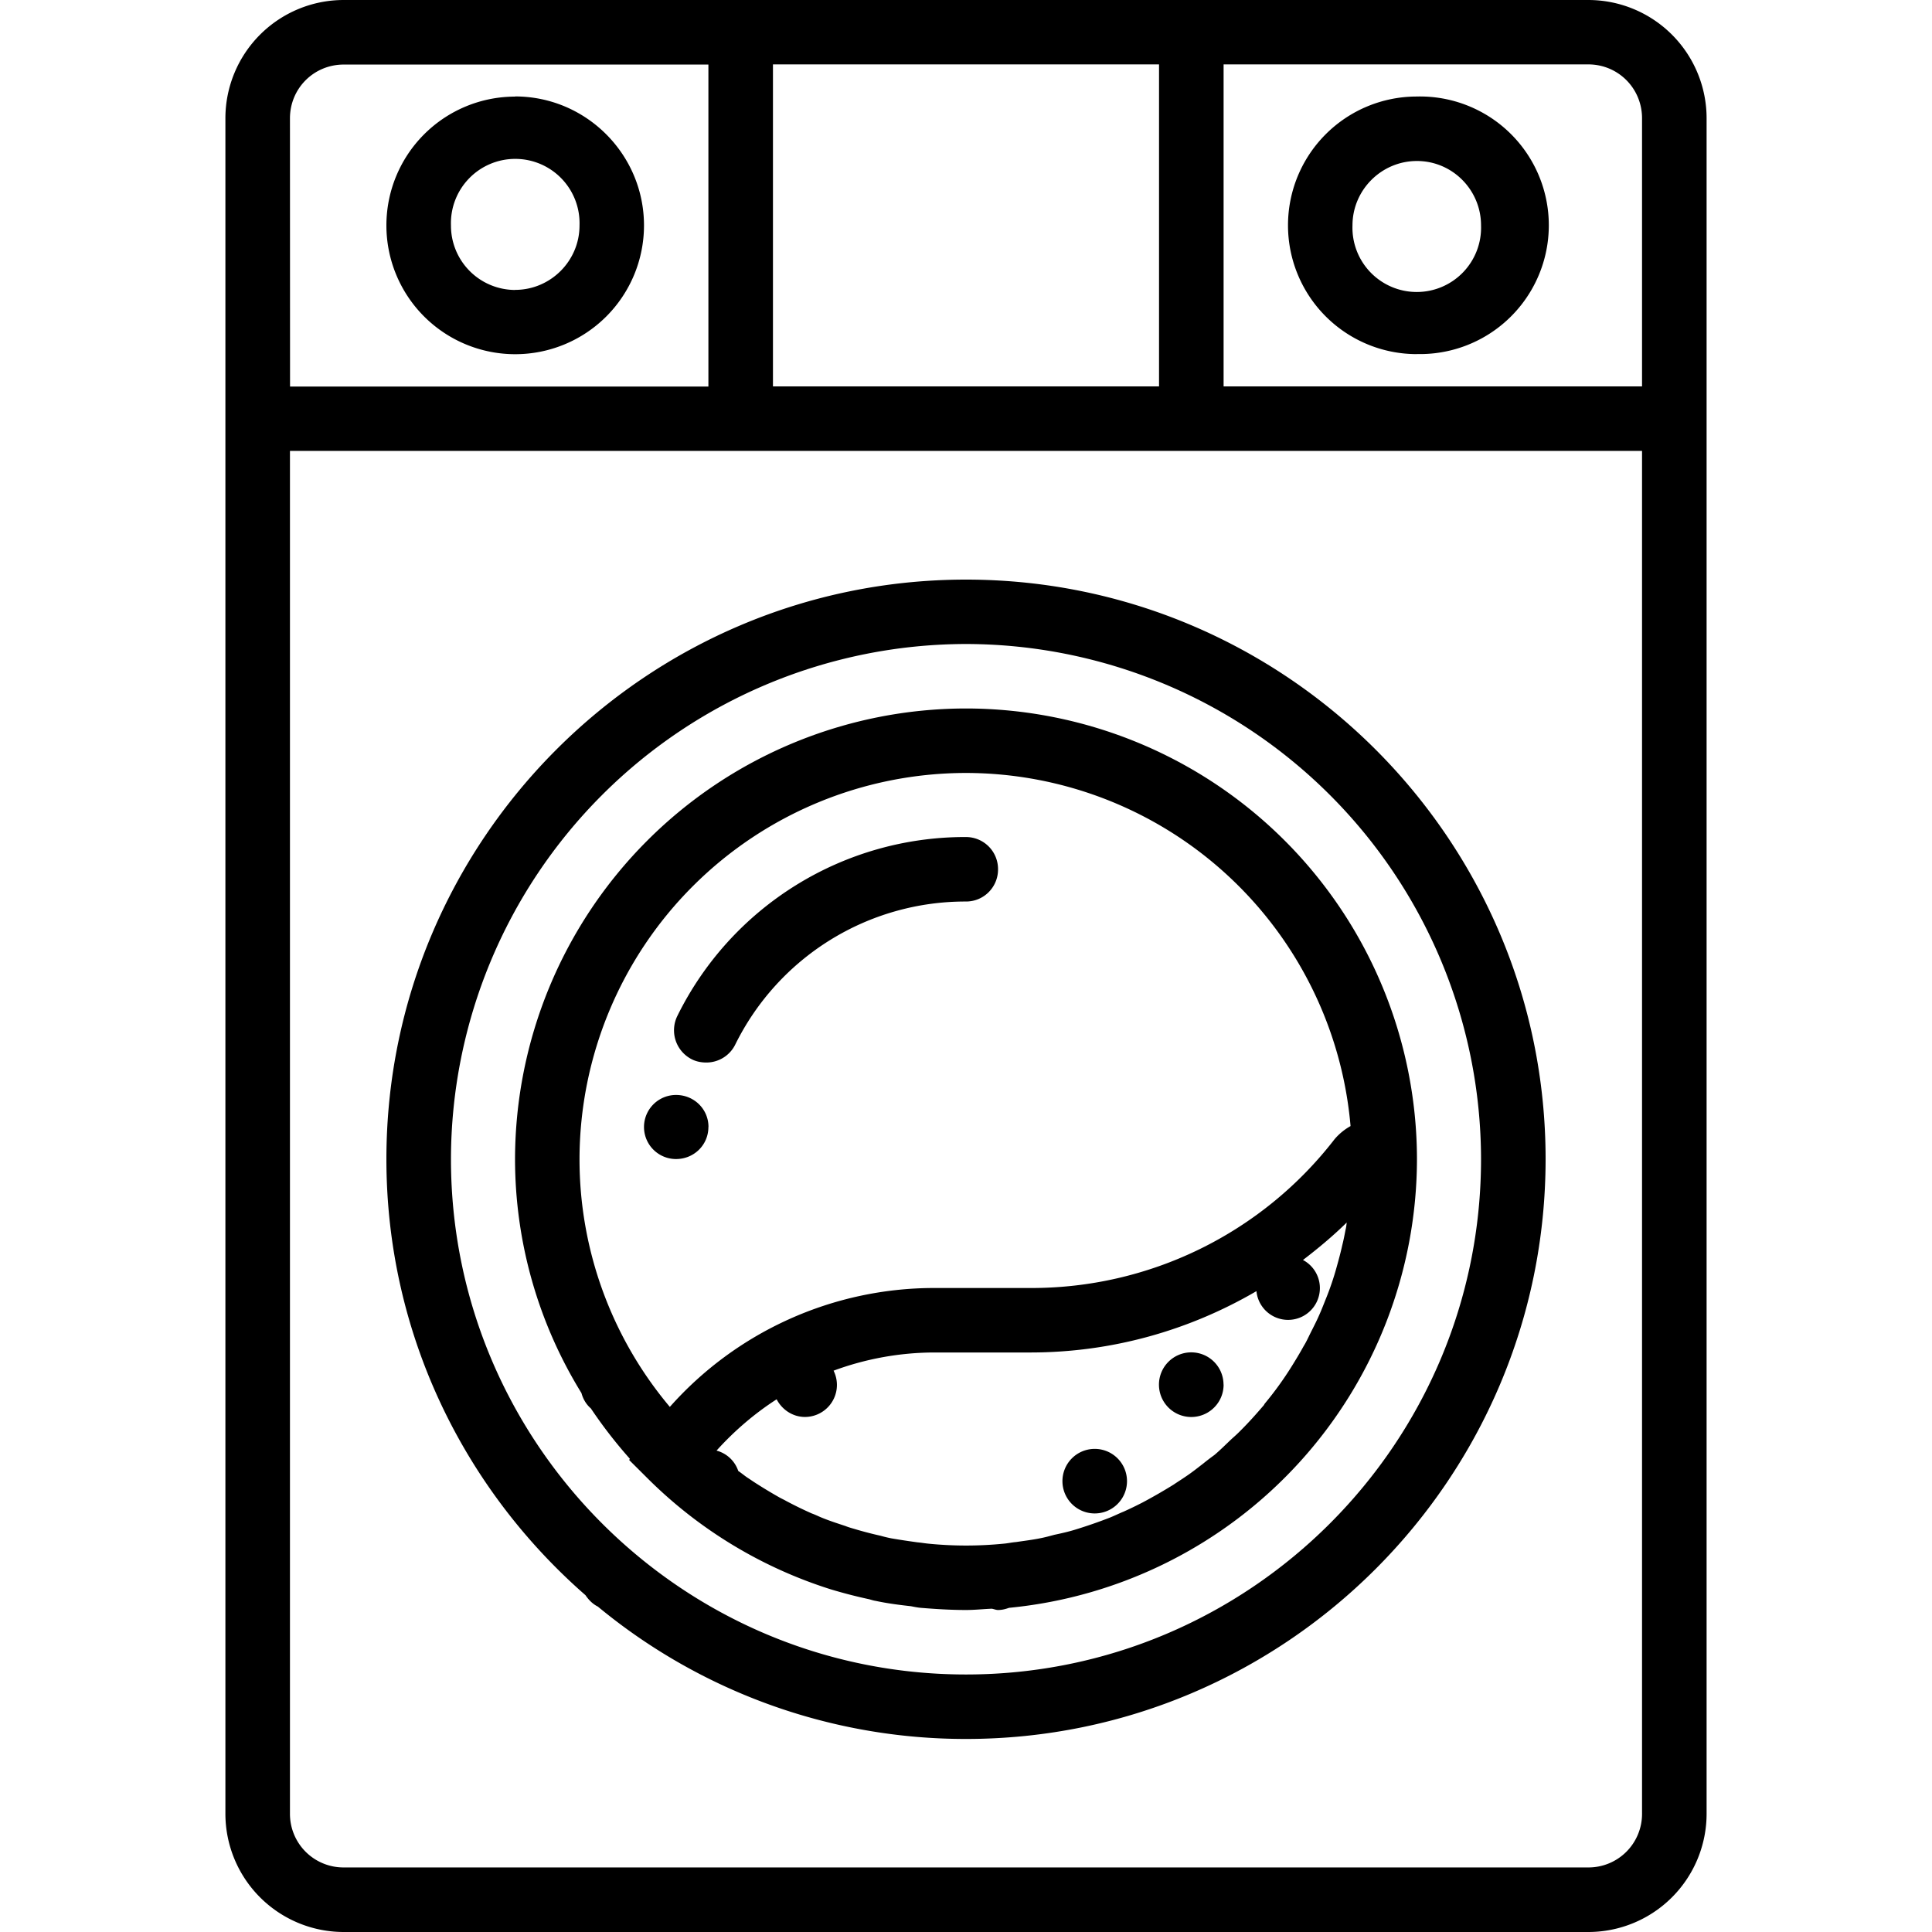 <svg xmlns="http://www.w3.org/2000/svg" width="32" height="32" viewBox="0 0 24 24">
    <path d="M19.73 0H4.27A1.47 1.47 0 0 0 2.8 1.469V22.53A1.47 1.47 0 0 0 4.27 24h15.46a1.47 1.47 0 0 0 1.47-1.469V1.47A1.47 1.47 0 0 0 19.73 0zm0 .8c.372 0 .668.298.668.669V4.8H15.2v-4zm-5.332 0v4H9.602v-4zM3.602 1.47c0-.371.296-.668.668-.668H8.8v4H3.603zM20.398 22.53a.665.665 0 0 1-.668.668H4.27a.665.665 0 0 1-.668-.668V5.601h16.796zm0 0"/>
    <path d="M6.398 1.2A1.6 1.6 0 1 0 8 2.801c0-.884-.719-1.603-1.602-1.603zm0 2.402a.799.799 0 0 1-.796-.801.799.799 0 1 1 1.597 0c0 .441-.36.8-.8.8zm0 0M17.602 4.398a1.6 1.6 0 1 0-.004-3.199 1.6 1.6 0 0 0 .004 3.2zm0-2.398c.441 0 .796.36.796.8a.799.799 0 1 1-1.597 0c0-.44.36-.8.8-.8zm0 0M4.8 14.398c0 2.165.962 4.098 2.473 5.418.04.059.09.11.153.141A7.168 7.168 0 0 0 12 21.602c3.969 0 7.2-3.23 7.2-7.204C19.2 10.43 15.968 7.2 12 7.2c-3.969 0-7.2 3.23-7.2 7.2zm13.598 0c0 3.532-2.87 6.403-6.398 6.403-3.527 0-6.398-2.871-6.398-6.403A6.407 6.407 0 0 1 12 8a6.407 6.407 0 0 1 6.398 6.398zm0 0"/>
    <path d="M6.398 14.398a5.54 5.54 0 0 0 .825 2.907c.02.074.058.14.117.191a5.8 5.8 0 0 0 .484.625l-.008.016.239.238a5.614 5.614 0 0 0 2.261 1.367 6.123 6.123 0 0 0 .484.125c.028.008.052.016.079.02.144.031.293.05.437.066.04.008.079.016.121.02.184.015.372.027.563.027.11 0 .215-.012.32-.016.028.004.051.016.078.016.051 0 .094-.012.137-.027a5.608 5.608 0 0 0 5.067-5.575A5.606 5.606 0 0 0 12 8.801a5.606 5.606 0 0 0-5.602 5.597zm3.25 2.985c.067.129.2.219.352.219a.398.398 0 0 0 .355-.575 3.629 3.629 0 0 1 1.247-.226H12.8c1.004 0 1.965-.27 2.808-.762a.395.395 0 1 0 .578-.387c.188-.144.372-.297.543-.465-.003.032-.007.063-.015.094-.012.063-.024.125-.04.188-.019.086-.042.172-.066.258a3.604 3.604 0 0 1-.145.426c-.023.058-.046.117-.07.171-.035.082-.078.164-.117.242-.027.055-.05.106-.082.157-.047.086-.097.168-.148.25a4.158 4.158 0 0 1-.332.46.085.085 0 0 0-.012.02c-.094.11-.191.219-.297.324-.031.032-.07.067-.105.098-.07.066-.14.137-.215.2-.047.034-.094.07-.137.105-.07.054-.14.11-.215.16-.05.035-.101.066-.152.101a6.68 6.68 0 0 1-.387.223c-.078.04-.156.078-.234.113-.059.024-.113.051-.172.075a6.236 6.236 0 0 1-.426.148c-.086.027-.175.047-.265.066-.059.016-.118.032-.176.043-.098.02-.2.032-.3.047-.052.004-.102.016-.153.02a4.708 4.708 0 0 1-.934 0c-.043-.004-.086-.012-.133-.016-.109-.015-.218-.031-.328-.05a1.633 1.633 0 0 1-.133-.032 4.71 4.71 0 0 1-.316-.082c-.04-.012-.082-.023-.121-.039-.106-.035-.215-.07-.316-.113-.036-.016-.07-.032-.102-.043a4.849 4.849 0 0 1-.32-.156c-.028-.016-.055-.028-.082-.043a6.172 6.172 0 0 1-.317-.192l-.07-.047c-.043-.027-.082-.062-.125-.09a.39.39 0 0 0-.27-.253c.223-.247.473-.461.746-.637zm7.13-3.395a.72.72 0 0 0-.2.164A4.755 4.755 0 0 1 12.801 16h-1.2a4.392 4.392 0 0 0-3.28 1.477 4.777 4.777 0 0 1-1.122-3.079A4.804 4.804 0 0 1 12 9.602a4.8 4.8 0 0 1 4.777 4.386zm0 0"/>
    <path d="M8.414 12.621a.404.404 0 0 0 .184.54c.054.027.117.038.175.038a.4.4 0 0 0 .36-.222A3.187 3.187 0 0 1 12 11.199c.223 0 .398-.18.398-.398a.398.398 0 0 0-.398-.403 3.983 3.983 0 0 0-3.586 2.223zm0 0M8.8 14c0 .223-.179.398-.402.398a.398.398 0 1 1 0-.796c.223 0 .403.175.403.398zm0 0M11.602 18.398a.401.401 0 1 1 0 0zm0 0M12.8 17.2a.401.401 0 1 1 0 0zm0 0M15.2 17.2a.401.401 0 1 1-.803.002.401.401 0 0 1 .802-.003zm0 0M14 18.398a.401.401 0 1 1-.802.003.401.401 0 0 1 .802-.003zm0 0"/>
</svg>
